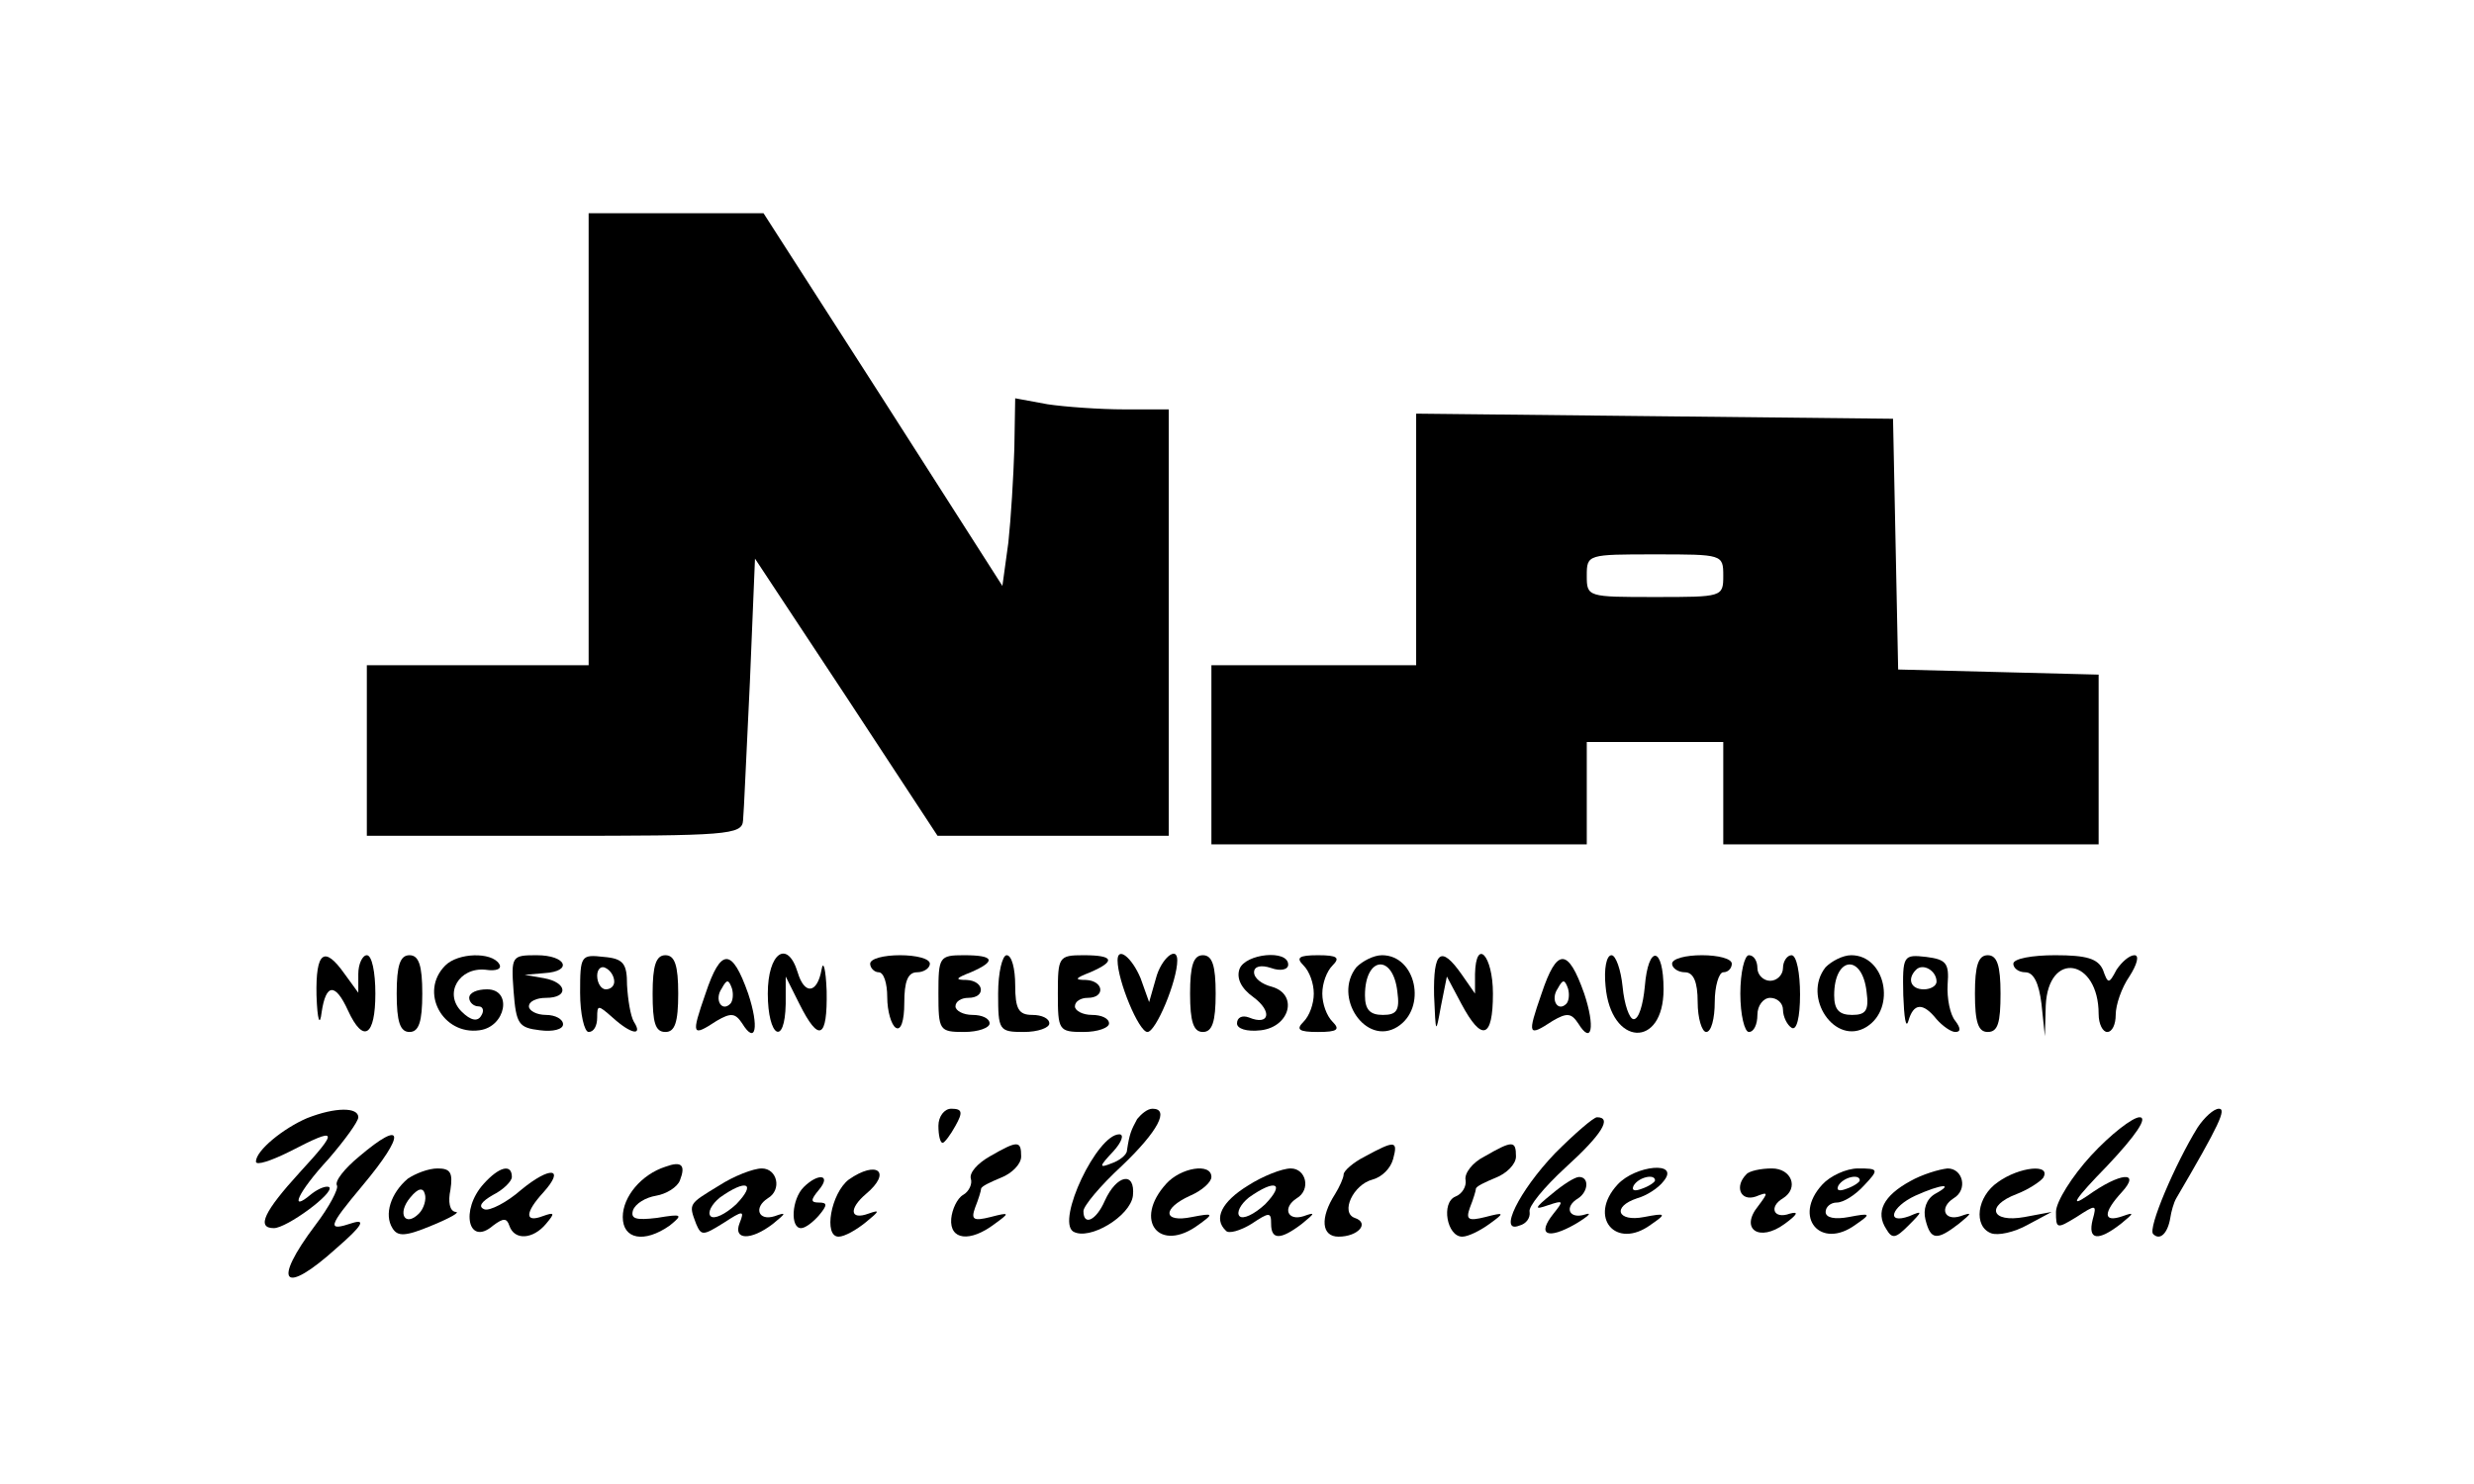 <?xml version="1.0" standalone="no"?>
<!DOCTYPE svg PUBLIC "-//W3C//DTD SVG 20010904//EN"
 "http://www.w3.org/TR/2001/REC-SVG-20010904/DTD/svg10.dtd">
<svg version="1.0" xmlns="http://www.w3.org/2000/svg"
 width="290pt" height="174pt" viewBox="0 0 290 174"
 preserveAspectRatio="xMidYMid meet">

<g transform="translate(0,174) scale(0.1,-0.1)"
fill="#000000" stroke="none">
<path d="M690 1225 l0 -265 -130 0 -130 0 0 -100 0 -100 220 0 c202 0 220 1
221 18 1 9 4 82 8 162 l6 145 107 -162 107 -163 136 0 135 0 0 250 0 250 -52
0 c-29 0 -70 3 -90 6 l-38 7 -1 -59 c-1 -33 -4 -82 -7 -110 l-7 -51 -140 219
-140 218 -102 0 -103 0 0 -265z"/>
<path d="M1660 1108 l0 -148 -120 0 -120 0 0 -105 0 -105 220 0 220 0 0 60 0
60 80 0 80 0 0 -60 0 -60 220 0 220 0 0 100 0 99 -117 3 -118 3 -3 147 -3 147
-279 3 -280 3 0 -147z m360 -43 c0 -25 -1 -25 -80 -25 -79 0 -80 0 -80 25 0
25 1 25 80 25 79 0 80 0 80 -25z"/>
<path d="M371 573 c1 -30 4 -37 6 -20 5 34 16 35 31 2 18 -39 32 -30 32 20 0
25 -4 45 -10 45 -5 0 -10 -10 -10 -22 l0 -22 -16 22 c-24 34 -34 26 -33 -25z"/>
<path d="M465 575 c0 -33 4 -45 15 -45 11 0 15 12 15 45 0 33 -4 45 -15 45
-11 0 -15 -12 -15 -45z"/>
<path d="M522 608 c-31 -31 -3 -82 40 -76 31 4 39 48 9 48 -12 0 -21 -4 -21
-10 0 -5 5 -10 11 -10 5 0 7 -5 3 -11 -4 -7 -12 -6 -23 5 -21 21 -3 52 28 49
13 -2 20 1 16 7 -9 14 -48 13 -63 -2z"/>
<path d="M602 578 c3 -39 6 -43 31 -46 15 -2 27 1 27 7 0 6 -9 11 -20 11 -11
0 -20 5 -20 10 0 6 9 10 20 10 27 0 25 18 -2 23 l-23 4 23 2 c34 2 26 21 -9
21 -29 0 -30 -1 -27 -42z"/>
<path d="M680 576 c0 -25 5 -46 10 -46 6 0 10 7 10 17 0 15 1 15 18 0 22 -20
36 -22 25 -5 -4 7 -7 26 -8 43 0 25 -4 31 -27 33 -27 3 -28 2 -28 -42z m40 13
c0 -5 -4 -9 -10 -9 -5 0 -10 7 -10 16 0 8 5 12 10 9 6 -3 10 -10 10 -16z"/>
<path d="M765 575 c0 -34 3 -45 15 -45 11 0 15 11 15 45 0 33 -4 45 -15 45
-11 0 -15 -12 -15 -45z"/>
<path d="M827 575 c-17 -49 -16 -51 13 -32 17 10 22 9 30 -3 16 -26 20 -4 7
35 -19 54 -32 54 -50 0z m29 -12 c-10 -10 -19 5 -10 18 6 11 8 11 12 0 2 -7 1
-15 -2 -18z"/>
<path d="M900 575 c0 -51 20 -63 21 -12 l0 32 16 -32 c23 -46 33 -41 32 15 -1
26 -4 37 -6 25 -5 -28 -20 -30 -28 -3 -12 39 -35 23 -35 -25z"/>
<path d="M1020 610 c0 -5 5 -10 10 -10 6 0 10 -13 10 -29 0 -17 5 -33 10 -36
6 -4 10 8 10 29 0 25 4 36 15 36 8 0 15 5 15 10 0 6 -16 10 -35 10 -19 0 -35
-4 -35 -10z"/>
<path d="M1100 575 c0 -43 1 -45 30 -45 17 0 30 5 30 10 0 6 -9 10 -20 10 -11
0 -20 5 -20 10 0 6 7 10 15 10 21 0 19 20 -2 21 -14 0 -13 2 5 9 30 13 28 20
-8 20 -29 0 -30 -2 -30 -45z"/>
<path d="M1170 575 c0 -43 1 -45 30 -45 17 0 30 5 30 10 0 6 -9 10 -20 10 -16
0 -20 7 -20 35 0 19 -4 35 -10 35 -5 0 -10 -20 -10 -45z"/>
<path d="M1240 575 c0 -43 1 -45 30 -45 17 0 30 5 30 10 0 6 -9 10 -20 10 -11
0 -20 5 -20 10 0 6 7 10 15 10 21 0 19 20 -2 21 -14 0 -13 2 5 9 30 13 28 20
-8 20 -29 0 -30 -2 -30 -45z"/>
<path d="M1310 614 c0 -24 25 -84 35 -84 10 0 35 60 35 84 0 18 -19 2 -25 -21
l-8 -28 -10 28 c-10 24 -27 38 -27 21z"/>
<path d="M1395 575 c0 -33 4 -45 15 -45 11 0 15 12 15 45 0 33 -4 45 -15 45
-11 0 -15 -12 -15 -45z"/>
<path d="M1453 604 c-4 -11 2 -23 16 -33 23 -17 19 -34 -5 -24 -8 3 -14 0 -14
-7 0 -6 11 -10 28 -8 34 4 44 42 13 51 -12 3 -21 10 -21 17 0 7 8 9 20 5 11
-4 20 -2 20 4 0 18 -50 13 -57 -5z"/>
<path d="M1528 608 c7 -7 12 -21 12 -33 0 -12 -5 -26 -12 -33 -9 -9 -6 -12 17
-12 23 0 26 3 17 12 -7 7 -12 21 -12 33 0 12 5 26 12 33 9 9 6 12 -17 12 -23
0 -26 -3 -17 -12z"/>
<path d="M1590 606 c-28 -35 11 -93 48 -70 35 22 22 84 -18 84 -10 0 -23 -7
-30 -14z m48 -29 c3 -22 -1 -27 -17 -27 -15 0 -21 6 -21 23 0 46 33 49 38 4z"/>
<path d="M1681 573 c2 -46 2 -46 8 -13 l7 35 17 -32 c24 -45 37 -41 37 12 0
45 -20 66 -21 23 l0 -23 -16 23 c-24 34 -33 27 -32 -25z"/>
<path d="M1807 575 c-17 -49 -16 -51 13 -32 17 10 22 9 30 -3 16 -26 20 -4 7
35 -19 54 -32 54 -50 0z m29 -12 c-10 -10 -19 5 -10 18 6 11 8 11 12 0 2 -7 1
-15 -2 -18z"/>
<path d="M1882 584 c6 -71 68 -74 68 -4 0 51 -18 53 -22 3 -2 -21 -7 -38 -13
-38 -5 0 -11 17 -13 38 -2 20 -8 37 -13 37 -6 0 -9 -16 -7 -36z"/>
<path d="M1960 610 c0 -5 7 -10 15 -10 10 0 15 -11 15 -35 0 -19 5 -35 10 -35
6 0 10 16 10 35 0 19 5 35 10 35 6 0 10 5 10 10 0 6 -16 10 -35 10 -19 0 -35
-4 -35 -10z"/>
<path d="M2040 575 c0 -25 5 -45 10 -45 6 0 10 9 10 20 0 11 7 20 15 20 8 0
15 -6 15 -14 0 -8 5 -18 10 -21 6 -4 10 12 10 39 0 25 -4 46 -10 46 -5 0 -10
-7 -10 -15 0 -8 -7 -15 -15 -15 -8 0 -15 7 -15 15 0 8 -4 15 -10 15 -5 0 -10
-20 -10 -45z"/>
<path d="M2140 606 c-28 -35 11 -93 48 -70 35 22 22 84 -18 84 -10 0 -23 -7
-30 -14z m48 -29 c3 -22 -1 -27 -17 -27 -15 0 -21 6 -21 23 0 46 33 49 38 4z"/>
<path d="M2231 573 c1 -26 3 -40 6 -30 6 21 17 22 33 2 7 -8 17 -15 22 -15 7
0 6 5 0 13 -6 7 -10 26 -9 43 2 25 -2 29 -25 32 -27 3 -28 2 -27 -45z m39 16
c0 -5 -7 -9 -15 -9 -15 0 -20 12 -9 23 8 8 24 -1 24 -14z"/>
<path d="M2315 575 c0 -34 4 -45 15 -45 12 0 15 11 15 45 0 33 -4 45 -15 45
-11 0 -15 -12 -15 -45z"/>
<path d="M2360 610 c0 -5 6 -10 14 -10 10 0 16 -13 19 -37 l4 -38 1 36 c3 65
62 55 62 -10 0 -12 5 -21 10 -21 6 0 10 9 10 20 0 12 7 32 16 45 9 14 12 25 6
25 -6 0 -15 -8 -21 -17 -9 -17 -10 -17 -16 0 -6 13 -19 17 -56 17 -27 0 -49
-4 -49 -10z"/>
<path d="M360 429 c-28 -12 -60 -38 -60 -51 0 -5 18 1 40 12 56 29 58 26 11
-25 -41 -45 -51 -65 -30 -65 15 0 71 41 65 48 -3 2 -12 -1 -21 -8 -27 -23 -16
2 20 41 19 22 35 44 35 49 0 12 -27 12 -60 -1z"/>
<path d="M1100 420 c0 -11 2 -20 5 -20 2 0 9 9 15 20 9 16 8 20 -5 20 -8 0
-15 -9 -15 -20z"/>
<path d="M1333 428 c-7 -13 -9 -17 -12 -37 0 -5 -9 -12 -18 -15 -15 -6 -15 -4
2 14 10 11 13 20 7 20 -26 0 -74 -101 -54 -114 19 -11 67 18 70 42 3 29 -19
25 -33 -6 -10 -23 -25 -30 -25 -12 0 6 20 30 45 53 43 41 56 67 36 67 -6 0
-13 -6 -18 -12z"/>
<path d="M2576 418 c-26 -42 -59 -119 -52 -125 8 -8 17 1 20 19 1 7 4 18 7 23
51 87 59 105 50 105 -6 0 -17 -10 -25 -22z"/>
<path d="M1823 388 c-43 -45 -67 -95 -42 -85 8 2 13 9 12 16 -2 6 17 29 42 52
43 39 55 59 37 59 -4 0 -26 -19 -49 -42z"/>
<path d="M2451 385 c-22 -24 -41 -54 -41 -66 0 -20 1 -20 24 -6 23 15 24 15
19 -3 -6 -24 6 -26 33 -5 16 13 16 14 2 9 -23 -8 -23 4 -1 28 23 25 -1 24 -40
-4 -22 -15 -15 -4 23 35 34 36 48 57 38 57 -8 0 -34 -20 -57 -45z"/>
<path d="M421 384 c-17 -14 -29 -29 -26 -34 2 -4 -9 -25 -25 -46 -52 -69 -38
-84 25 -27 30 26 34 34 18 29 -30 -10 -29 -5 12 44 51 61 49 79 -4 34z"/>
<path d="M1160 384 c-14 -8 -24 -19 -22 -26 2 -6 -2 -15 -9 -19 -7 -4 -13 -17
-14 -28 -2 -25 22 -28 51 -6 18 13 18 14 -5 8 -20 -5 -23 -3 -18 11 4 10 7 20
7 22 0 3 11 8 23 13 13 5 24 16 24 25 0 19 -4 19 -37 0z"/>
<path d="M1600 384 c-14 -7 -25 -17 -25 -21 0 -4 -5 -15 -10 -23 -18 -28 -16
-50 4 -50 23 0 37 16 19 22 -17 6 -2 39 21 45 11 3 21 13 24 24 6 22 2 22 -33
3z"/>
<path d="M1740 384 c-14 -7 -24 -20 -22 -28 1 -7 -4 -16 -12 -19 -17 -7 -10
-47 8 -47 7 0 21 7 32 15 18 13 18 14 -5 8 -20 -5 -23 -3 -18 11 4 10 7 20 7
22 0 3 11 8 23 13 13 5 24 16 24 25 0 19 -4 19 -37 0z"/>
<path d="M780 372 c-28 -9 -50 -35 -50 -59 0 -26 25 -31 55 -10 16 13 15 14
-15 9 -25 -3 -31 -1 -28 9 3 8 15 15 27 17 12 2 25 10 28 18 7 18 2 23 -17 16z"/>
<path d="M478 358 c-20 -17 -28 -42 -18 -58 6 -10 15 -10 46 3 22 9 34 16 28
16 -7 1 -9 12 -6 26 3 20 0 25 -15 25 -11 0 -26 -6 -35 -12z m13 -41 c-16 -16
-26 0 -10 19 9 11 15 12 17 4 2 -6 -1 -17 -7 -23z"/>
<path d="M567 352 c-28 -31 -18 -74 11 -49 12 9 16 9 19 0 6 -18 28 -16 43 2
11 13 10 14 -4 9 -21 -8 -21 4 1 28 26 29 8 31 -26 3 -17 -15 -37 -25 -43 -23
-8 3 -4 9 10 17 12 6 22 16 22 21 0 16 -15 12 -33 -8z"/>
<path d="M843 350 c-36 -22 -36 -21 -27 -45 6 -14 8 -14 32 1 23 15 25 15 19
0 -8 -20 13 -21 39 -1 16 13 16 14 2 9 -19 -6 -25 10 -8 21 17 10 11 35 -7 35
-10 0 -33 -9 -50 -20z m20 -22 c-13 -12 -26 -18 -30 -14 -4 4 1 14 11 22 31
22 43 17 19 -8z"/>
<path d="M995 357 c-21 -16 -30 -67 -12 -67 7 0 21 8 32 17 16 13 17 15 3 10
-22 -8 -23 6 -3 23 31 26 13 40 -20 17z"/>
<path d="M1367 352 c-39 -43 -8 -82 38 -48 18 13 18 14 -8 9 -34 -7 -35 10 -2
25 14 6 25 16 25 22 0 17 -36 11 -53 -8z"/>
<path d="M1463 350 c-31 -19 -41 -39 -26 -53 3 -4 17 0 30 8 21 14 23 14 23 0
0 -19 11 -19 36 0 16 13 16 14 2 9 -19 -6 -25 10 -8 21 17 10 11 35 -7 35 -10
0 -33 -9 -50 -20z m20 -22 c-13 -12 -26 -18 -30 -14 -4 4 1 14 11 22 31 22 43
17 19 -8z"/>
<path d="M1896 351 c-35 -38 -2 -77 39 -47 19 13 18 14 -8 9 -31 -6 -38 12 -8
22 11 3 25 12 31 20 20 24 -33 19 -54 -4z m44 5 c0 -2 -7 -7 -16 -10 -8 -3
-12 -2 -9 4 6 10 25 14 25 6z"/>
<path d="M2047 363 c-14 -14 -7 -32 11 -26 15 6 15 5 3 -11 -22 -27 1 -43 31
-21 15 11 17 15 6 12 -19 -7 -25 8 -8 18 19 12 10 35 -13 35 -13 0 -27 -3 -30
-7z"/>
<path d="M2136 351 c-35 -38 -2 -77 39 -47 19 13 18 14 -8 9 -16 -3 -27 -1
-27 6 0 6 6 11 13 11 8 0 22 9 32 20 18 19 17 20 -7 20 -14 0 -33 -9 -42 -19z
m44 5 c0 -2 -7 -7 -16 -10 -8 -3 -12 -2 -9 4 6 10 25 14 25 6z"/>
<path d="M2239 355 c-31 -17 -41 -36 -28 -56 7 -12 11 -11 26 4 17 17 17 18 1
11 -28 -10 -21 11 7 24 31 14 47 15 23 2 -10 -6 -14 -18 -11 -30 6 -24 13 -25
39 -5 16 13 16 14 2 9 -19 -6 -25 10 -8 21 17 10 11 35 -7 35 -10 -1 -30 -7
-44 -15z"/>
<path d="M2342 354 c-25 -17 -29 -52 -8 -60 8 -3 27 1 43 10 l28 15 -32 -6
c-39 -7 -46 13 -9 27 13 5 27 14 31 19 10 17 -28 13 -53 -5z"/>
<path d="M942 348 c-14 -14 -16 -48 -3 -48 5 0 14 7 21 15 10 12 10 15 0 15
-10 0 -10 3 0 15 15 18 -1 20 -18 3z"/>
<path d="M1819 340 c-21 -17 -21 -19 -4 -13 18 6 18 5 6 -10 -20 -25 -7 -31
26 -12 15 9 20 14 11 11 -19 -6 -25 9 -8 19 12 8 13 25 1 25 -5 0 -19 -9 -32
-20z"/>
</g>
</svg>
